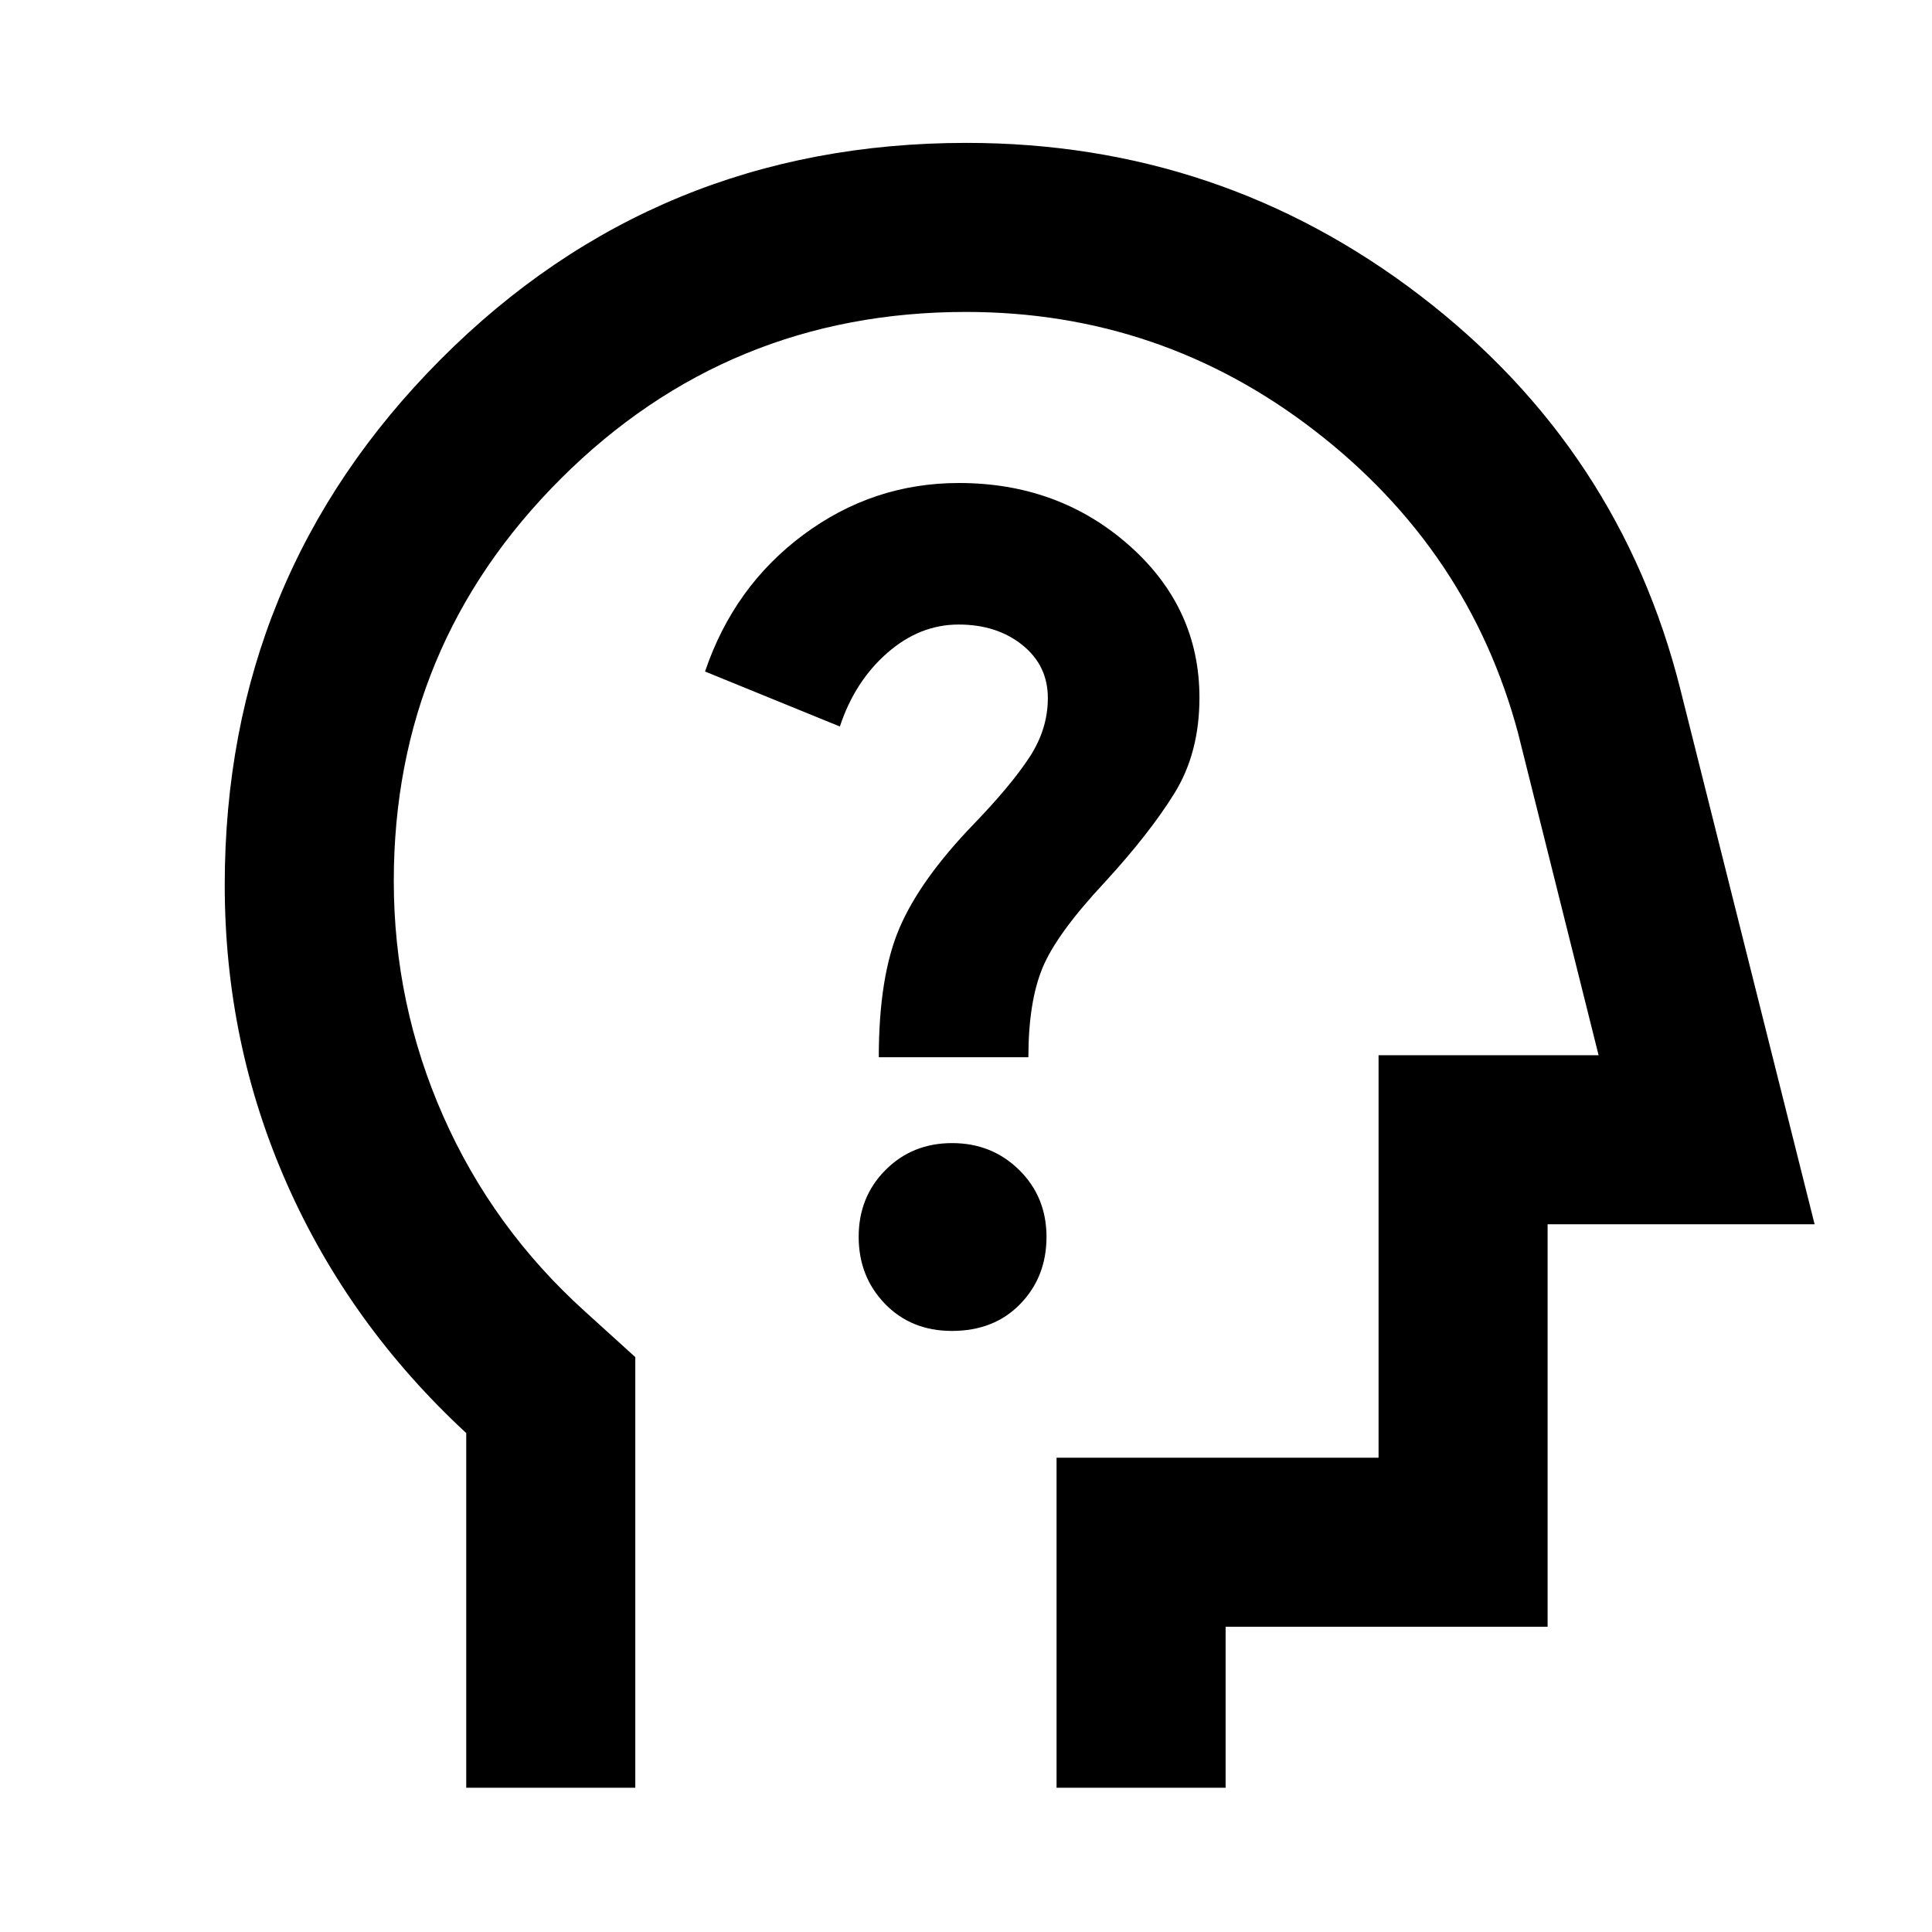 <svg xmlns="http://www.w3.org/2000/svg" height="40" viewBox="0 -960 960 960" width="40"><path d="M231.67-71.67v-176.24q-58-53.68-89-123.62-31-69.95-31-148.71 0-153.43 107.2-261.09Q326.07-889 480.21-889q126.46 0 225.62 76Q805-737 835-617.33l66.67 265.66H769v200H609v80h-84v-164h160v-200h109.33l-40-160q-24.33-91-100.83-150.16Q577-805 480-805q-118.27 0-201.3 82.83-83.03 82.84-83.03 199.93 0 61.21 24.56 116.84t70.44 97.07l25 22.66v214h-84Zm263-366.66ZM473-298.67q21 0 34-13.43t13-33.29q0-19.86-13.56-33.24Q492.88-392 473.1-392t-33.11 13.38q-13.32 13.39-13.32 33.17t13.04 33.28q13.04 13.5 33.29 13.5Zm-36.33-136H511q0-27.38 7-44.35 7-16.98 31-42.65Q571.33-546 583.67-566 596-586 596-613.33q0-44.8-35.01-75.74Q525.98-720 476.45-720q-42.59 0-77.19 25.67-34.59 25.66-48.93 68l67 27.33q7.34-22.33 23.48-36.5 16.15-14.17 35.52-14.17 19 0 31.67 10.17 12.67 10.17 12.67 26.38 0 15.45-9.17 29.45t-27.83 33.34Q457.33-523 447-499q-10.33 24-10.33 64.33Z"/></svg>